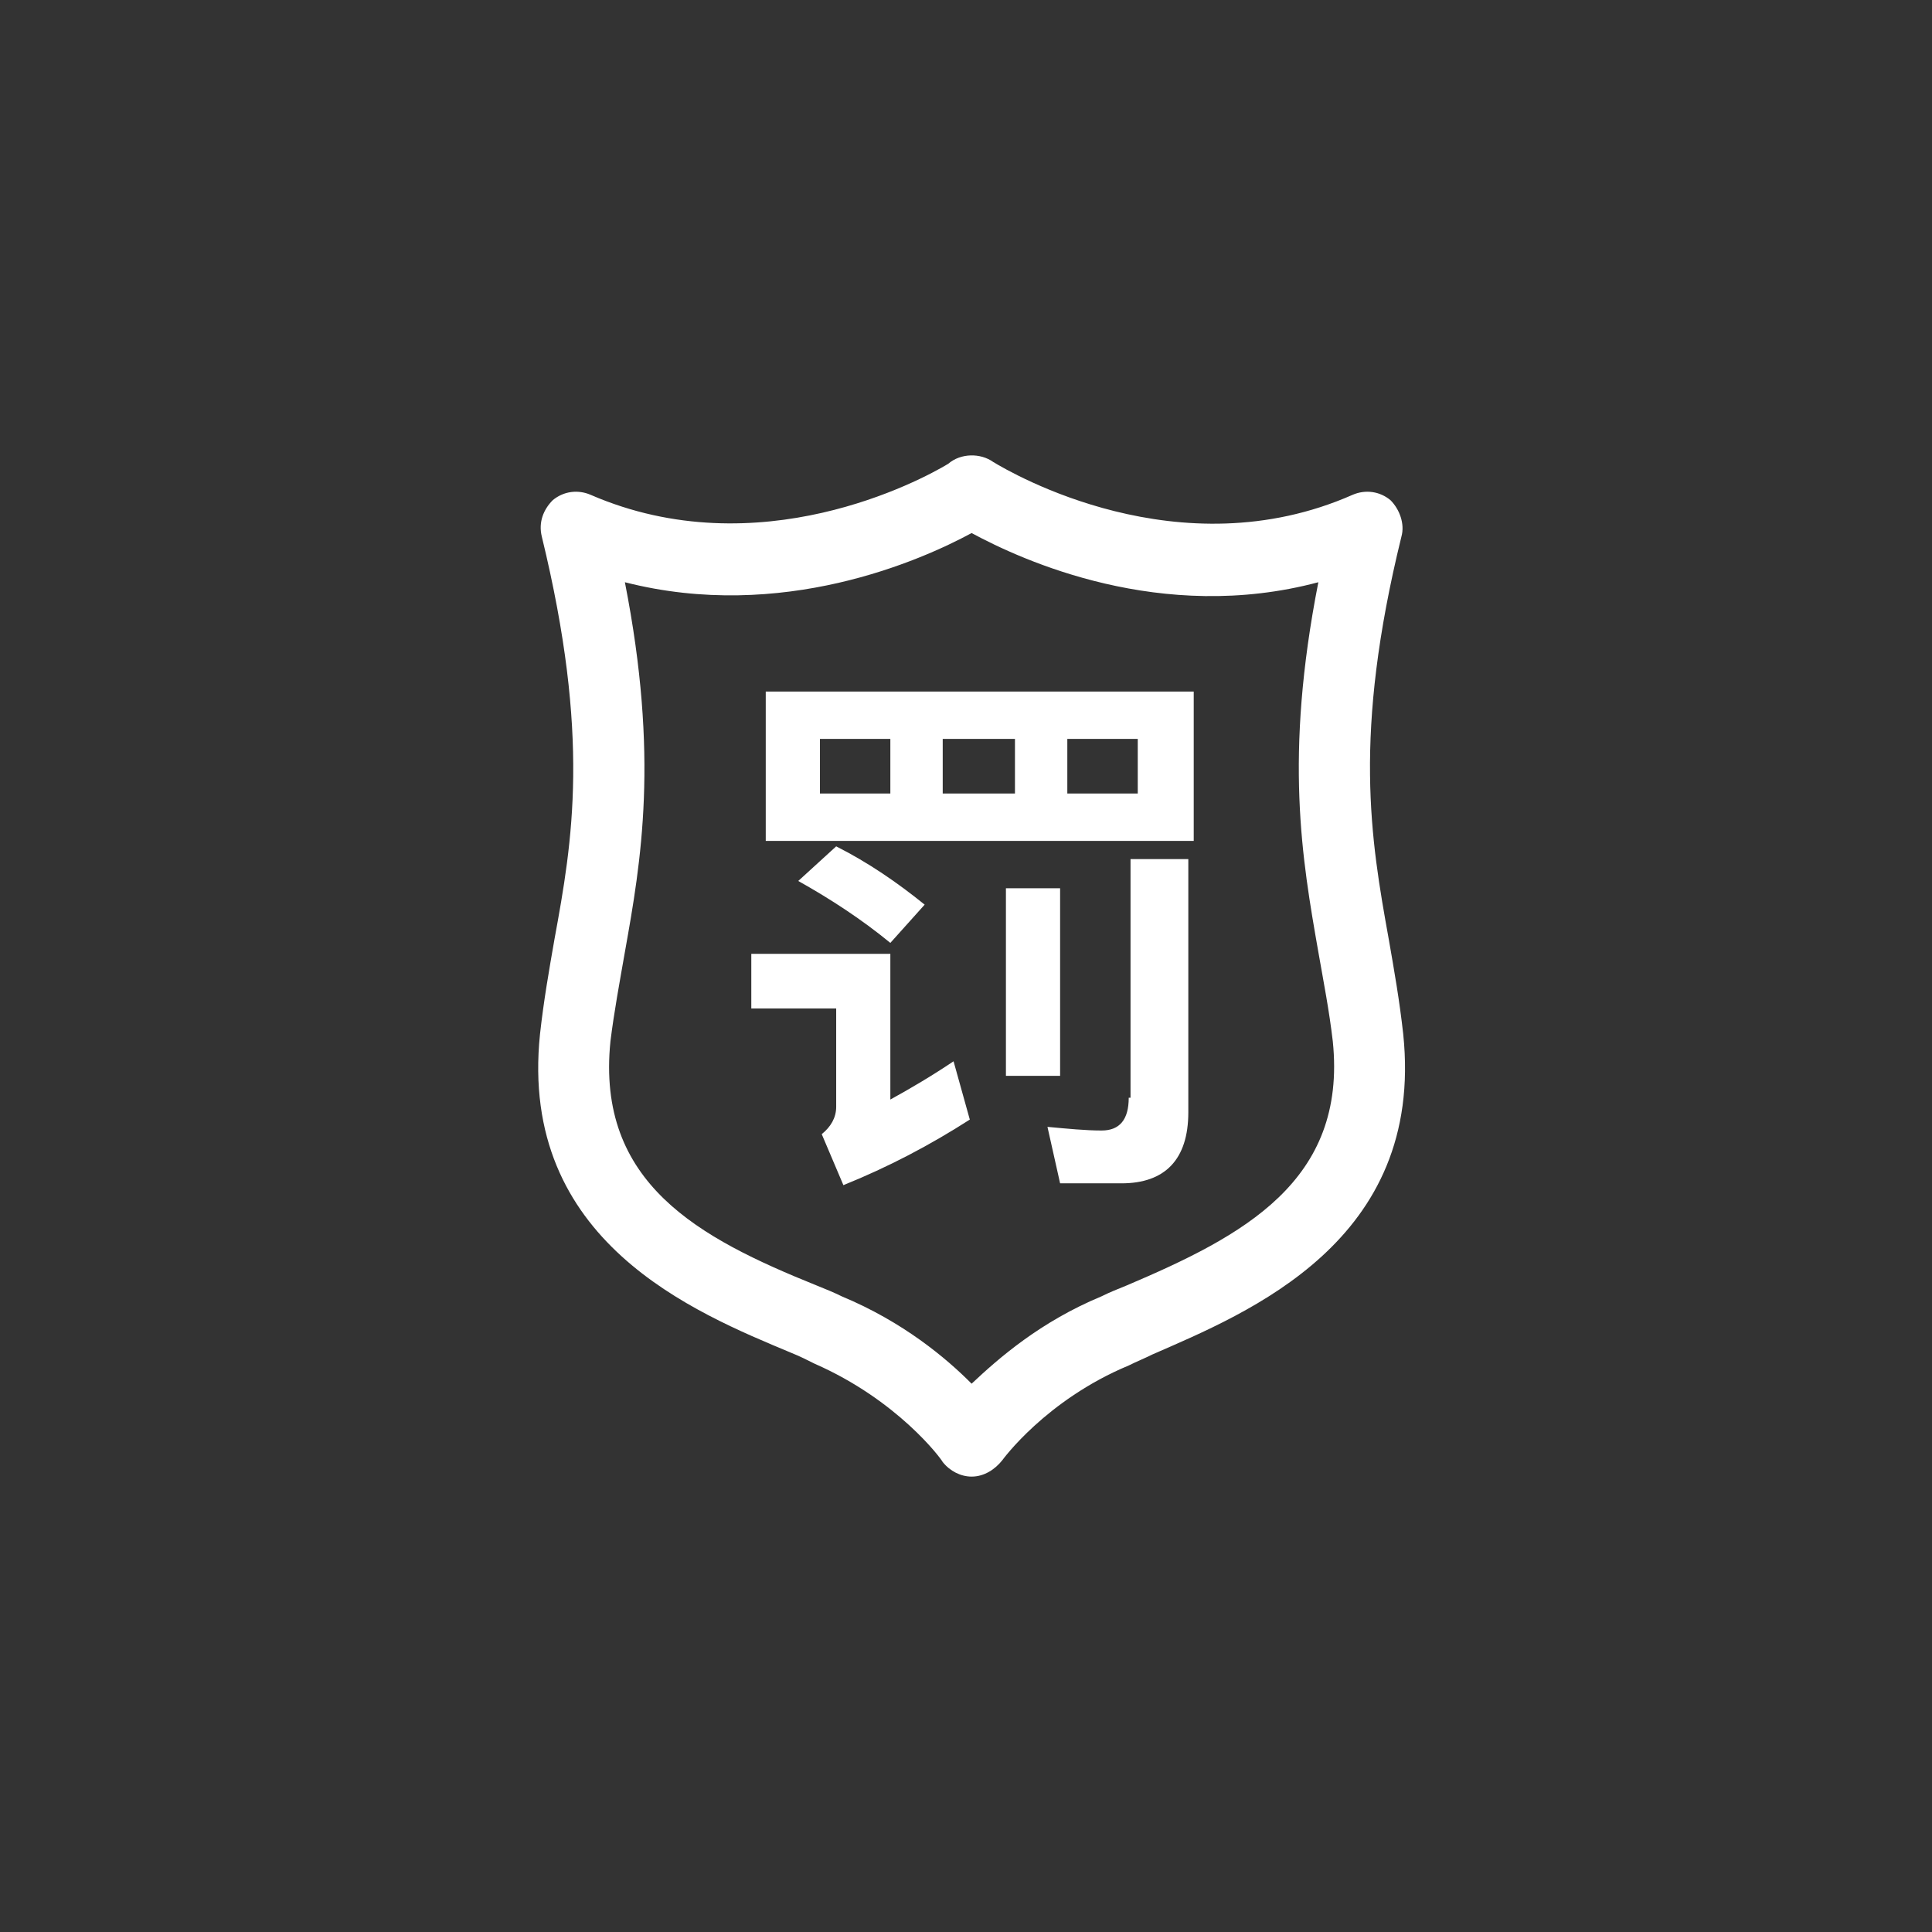 <?xml version="1.0" encoding="UTF-8"?>
<svg width="140px" height="140px" viewBox="0 0 140 140" version="1.1" xmlns="http://www.w3.org/2000/svg" xmlns:xlink="http://www.w3.org/1999/xlink">
    <rect x="0" y="0" width="140" height="140" fill="#333333" stroke="none"/>
    <title>icon_经营风险-行政处罚</title>
    <g id="icon_经营风险-行政处罚" stroke="none" stroke-width="1" fill="none" fill-rule="evenodd">
        <rect id="矩形备份-11" fill="#FFFFFF" opacity="0" x="0" y="0" width="140" height="140"></rect>
        <path d="M101.682,74.926 C101.42,72.55 101.028,70.306 100.635,68.062 C99.327,60.802 98.018,53.279 101.551,38.891 C101.813,37.967 101.42,36.911 100.766,36.251 C99.981,35.591 98.934,35.46 98.018,35.855 C85.456,41.399 73.286,34.272 71.977,33.48 C71.061,32.82 69.622,32.82 68.706,33.612 C66.743,34.8 54.966,41.135 42.796,35.855 C41.88,35.46 40.833,35.591 40.048,36.251 C39.394,36.911 39.001,37.835 39.263,38.891 C42.796,53.411 41.487,60.934 40.179,68.062 C39.786,70.306 39.394,72.55 39.132,74.926 C37.562,89.973 50.386,95.121 57.321,98.024 C57.975,98.288 58.499,98.552 59.022,98.816 C65.042,101.456 68.182,105.68 68.313,105.944 C68.837,106.604 69.622,107 70.407,107 C71.323,107 72.108,106.472 72.632,105.812 C72.632,105.812 75.772,101.456 81.792,98.948 C82.315,98.684 82.969,98.42 83.493,98.156 C90.428,95.121 103.252,89.973 101.682,74.926 Z M81.661,93.141 C81.006,93.405 80.352,93.669 79.829,93.933 C75.38,95.781 72.37,98.42 70.407,100.268 C68.575,98.42 65.434,95.781 60.985,93.933 C60.462,93.669 59.807,93.405 59.153,93.141 C50.647,89.709 43.189,85.749 44.235,75.454 C44.497,73.342 44.89,71.23 45.282,68.986 C46.46,62.386 47.769,54.863 45.282,42.191 C56.667,45.095 66.743,40.607 70.407,38.627 C74.071,40.607 84.147,45.227 95.532,42.191 C93.045,54.863 94.354,62.254 95.532,68.986 C95.924,71.23 96.317,73.21 96.579,75.454 C97.625,85.617 90.036,89.577 81.661,93.141 Z M64.518,79.677 L64.518,69.118 L54.442,69.118 L54.442,73.078 L60.593,73.078 L60.593,80.205 C60.593,80.997 60.2,81.657 59.546,82.185 L61.116,85.881 C64.388,84.561 67.397,82.977 70.276,81.129 L69.098,76.905 C67.528,77.961 65.958,78.885 64.518,79.677 L64.518,79.677 Z M55.489,60.934 L86.502,60.934 L86.502,50.111 L55.489,50.111 L55.489,60.934 Z M77.342,53.543 L82.446,53.543 L82.446,57.502 L77.342,57.502 L77.342,53.543 Z M68.313,53.543 L73.548,53.543 L73.548,57.502 L68.313,57.502 L68.313,53.543 Z M59.415,53.543 L64.518,53.543 L64.518,57.502 L59.415,57.502 L59.415,53.543 Z M67.005,65.554 C65.042,63.97 62.948,62.518 60.593,61.33 L57.845,63.838 C60.2,65.158 62.425,66.61 64.518,68.326 L67.005,65.554 L67.005,65.554 Z M76.819,64.366 L72.893,64.366 L72.893,77.961 L76.819,77.961 L76.819,64.366 L76.819,64.366 Z M81.792,79.545 C81.792,81.129 81.137,81.921 79.829,81.921 C78.651,81.921 77.342,81.789 75.903,81.657 L76.819,85.749 L81.268,85.749 C84.409,85.749 86.11,84.033 86.11,80.601 L86.11,62.254 L81.922,62.254 L81.922,79.545 L81.792,79.545 L81.792,79.545 Z" id="形状" fill="#FFFFFF" fill-rule="nonzero"></path>
    </g>
</svg>